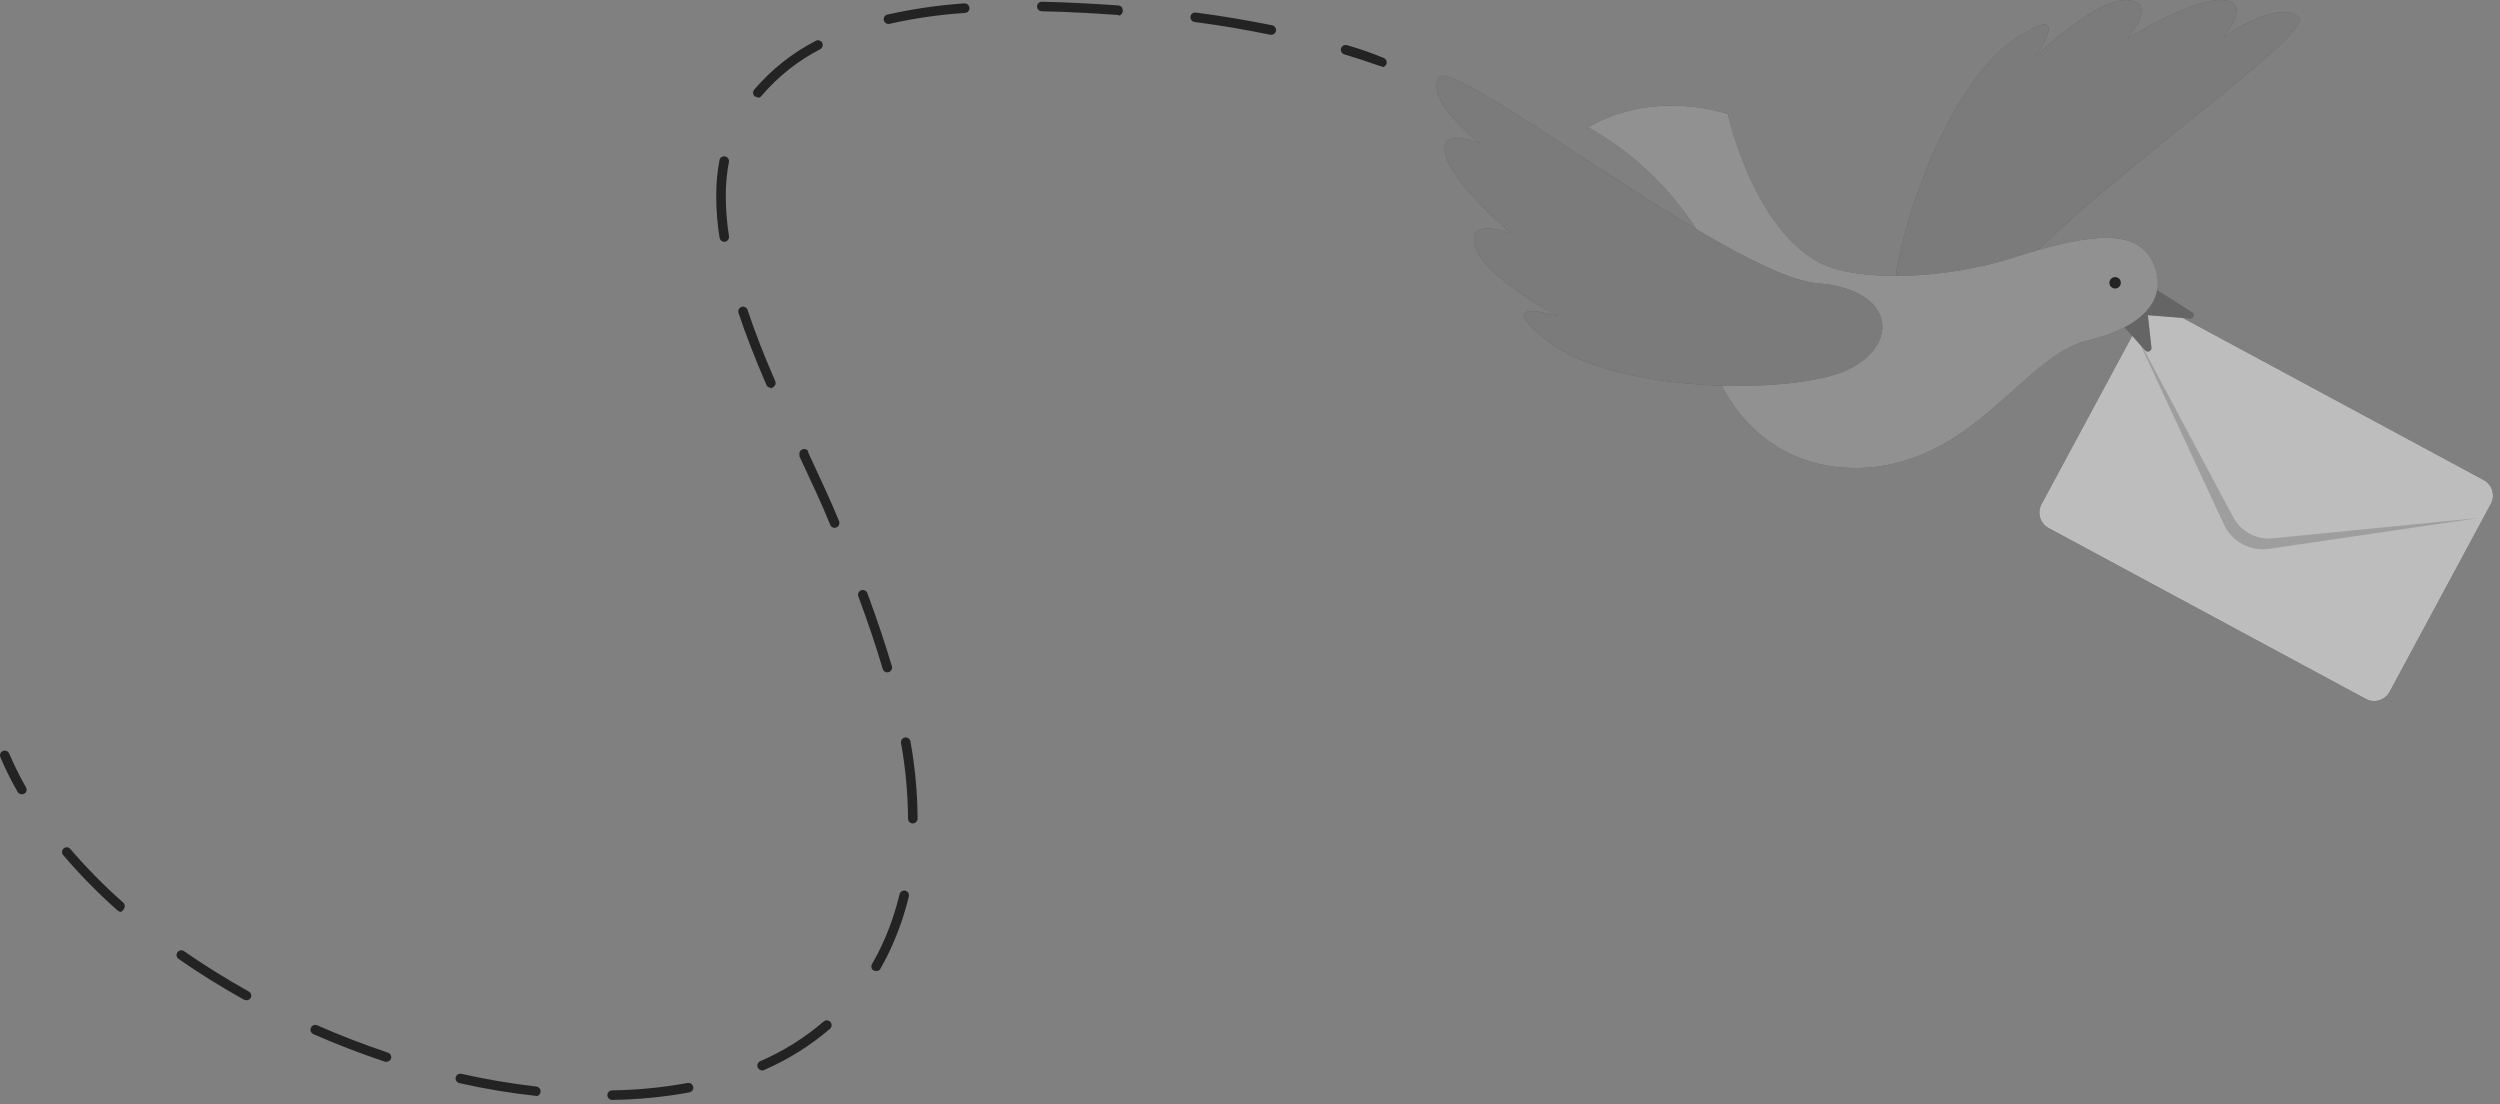 <svg width="446" height="197" viewBox="0 0 446 197" fill="none" xmlns="http://www.w3.org/2000/svg">
<rect x="0" y="0" width="446" height="197" fill="#808080" stroke="none"/>
<path d="M443.095 85.642L386.508 55.16C384.983 54.339 383.082 54.909 382.261 56.434L364.202 89.958C363.381 91.483 363.951 93.384 365.476 94.205L422.063 124.687C423.587 125.508 425.489 124.938 426.31 123.414L444.369 89.889C445.19 88.365 444.62 86.463 443.095 85.642Z" fill="#232323"/>
<path opacity="0.7" d="M443.095 85.642L386.508 55.16C384.983 54.339 383.082 54.909 382.261 56.434L364.202 89.958C363.381 91.483 363.951 93.384 365.476 94.205L422.063 124.687C423.587 125.508 425.489 124.938 426.31 123.414L444.369 89.889C445.19 88.365 444.62 86.463 443.095 85.642Z" fill="white"/>
<path opacity="0.2" d="M380.789 59.201L398.397 92.258C399.073 93.518 400.107 94.548 401.369 95.219C402.631 95.891 404.063 96.173 405.485 96.03L442.314 92.395L404.826 97.915C403.188 98.158 401.515 97.864 400.058 97.078C398.6 96.292 397.436 95.055 396.738 93.553L380.789 59.201Z" fill="#232323"/>
<path d="M337.825 53.089C338.438 40.457 347.799 14.988 359.182 7.195C370.565 -0.598 363.067 10.194 363.067 10.194C363.067 10.194 373.859 -0.303 379.539 0.015C385.219 0.333 379.539 6.831 379.539 6.831C379.539 6.831 391.24 -0.371 396.624 0.015C402.009 0.401 396.624 6.627 396.624 6.627C396.624 6.627 406.212 -0.189 410.097 3.014C413.982 6.218 360.363 41.638 354.388 56.042C348.413 70.447 337.212 65.835 337.825 53.089Z" fill="#232323"/>
<path opacity="0.4" d="M337.825 53.089C338.438 40.457 347.799 14.988 359.182 7.195C370.565 -0.598 363.067 10.194 363.067 10.194C363.067 10.194 373.859 -0.303 379.539 0.015C385.219 0.333 379.539 6.831 379.539 6.831C379.539 6.831 391.24 -0.371 396.624 0.015C402.009 0.401 396.624 6.627 396.624 6.627C396.624 6.627 406.212 -0.189 410.097 3.014C413.982 6.218 360.363 41.638 354.388 56.042C348.413 70.447 337.212 65.835 337.825 53.089Z" fill="white"/>
<path d="M383.901 51.181L391.058 55.725C391.171 55.795 391.257 55.901 391.302 56.026C391.348 56.151 391.349 56.288 391.307 56.414C391.265 56.54 391.182 56.648 391.071 56.721C390.959 56.794 390.827 56.827 390.694 56.815L383.174 56.224L383.81 61.995C383.829 62.131 383.803 62.27 383.736 62.39C383.669 62.51 383.566 62.605 383.44 62.661C383.315 62.718 383.175 62.732 383.041 62.702C382.907 62.672 382.786 62.599 382.697 62.495L378.357 57.633L383.901 51.181Z" fill="#232323"/>
<path opacity="0.3" d="M383.901 51.181L391.058 55.725C391.171 55.795 391.257 55.901 391.302 56.026C391.348 56.151 391.349 56.288 391.307 56.414C391.265 56.54 391.182 56.648 391.071 56.721C390.959 56.794 390.827 56.827 390.694 56.815L383.174 56.224L383.81 61.995C383.829 62.131 383.803 62.27 383.736 62.39C383.669 62.51 383.566 62.605 383.44 62.661C383.315 62.718 383.175 62.732 383.041 62.702C382.907 62.672 382.786 62.599 382.697 62.495L378.357 57.633L383.901 51.181Z" fill="white"/>
<path d="M283.365 22.735C283.365 22.735 293.271 15.919 308.244 20.327C308.244 20.327 312.538 40.116 324.329 46.705C330.805 50.317 346.64 49.999 359.182 45.955C374.064 41.138 381.334 41.138 384.038 46.705C386.741 52.271 383.742 58.065 372.359 60.768C360.977 63.472 351.911 83.238 331.304 83.488C310.697 83.738 299.746 63.04 304.949 44.864C300.023 35.572 292.531 27.891 283.365 22.735Z" fill="#232323"/>
<path opacity="0.5" d="M283.365 22.735C283.365 22.735 293.271 15.919 308.244 20.327C308.244 20.327 312.538 40.116 324.329 46.705C330.805 50.317 346.64 49.999 359.182 45.955C374.064 41.138 381.334 41.138 384.038 46.705C386.741 52.271 383.742 58.065 372.359 60.768C360.977 63.472 351.911 83.238 331.304 83.488C310.697 83.738 299.746 63.04 304.949 44.864C300.023 35.572 292.531 27.891 283.365 22.735Z" fill="white"/>
<path d="M378.357 50.453C378.357 50.656 378.297 50.853 378.185 51.022C378.073 51.19 377.913 51.321 377.726 51.398C377.539 51.475 377.334 51.496 377.135 51.456C376.937 51.417 376.755 51.319 376.612 51.176C376.469 51.033 376.372 50.851 376.332 50.653C376.293 50.455 376.313 50.249 376.39 50.062C376.468 49.876 376.599 49.716 376.767 49.603C376.935 49.491 377.133 49.431 377.335 49.431C377.606 49.431 377.866 49.539 378.058 49.731C378.25 49.922 378.357 50.182 378.357 50.453V50.453Z" fill="#232323"/>
<path d="M326.51 67.084C314.31 70.401 287.182 69.356 276.276 60.95C265.371 52.544 277.912 56.406 277.912 56.406C277.912 56.406 264.621 49.385 263.144 43.887C261.667 38.389 269.688 41.751 269.688 41.751C269.688 41.751 259.236 32.868 257.873 27.642C256.51 22.417 264.144 25.598 264.144 25.598C264.144 25.598 254.624 18.6 256.555 13.897C258.487 9.194 308.675 49.272 324.193 50.521C339.711 51.771 338.87 63.722 326.51 67.084Z" fill="#232323"/>
<path opacity="0.4" d="M326.51 67.084C314.31 70.401 287.182 69.356 276.276 60.95C265.371 52.544 277.912 56.406 277.912 56.406C277.912 56.406 264.621 49.385 263.144 43.887C261.667 38.389 269.688 41.751 269.688 41.751C269.688 41.751 259.236 32.868 257.873 27.642C256.51 22.417 264.144 25.598 264.144 25.598C264.144 25.598 254.624 18.6 256.555 13.897C258.487 9.194 308.675 49.272 324.193 50.521C339.711 51.771 338.87 63.722 326.51 67.084Z" fill="white"/>
<path d="M246.536 11.807C246.446 11.829 246.353 11.829 246.263 11.807C244.15 11.057 241.992 10.352 239.811 9.694C239.595 9.626 239.415 9.476 239.309 9.276C239.202 9.076 239.179 8.843 239.243 8.626C239.311 8.41 239.461 8.23 239.661 8.124C239.86 8.017 240.094 7.994 240.311 8.058C242.583 8.717 244.696 9.444 246.831 10.33C247.022 10.395 247.182 10.526 247.284 10.699C247.386 10.873 247.423 11.077 247.387 11.275C247.351 11.473 247.246 11.651 247.09 11.778C246.933 11.905 246.737 11.971 246.536 11.966V11.807Z" fill="#232323"/>
<path d="M109.216 196.225C108.991 196.225 108.775 196.137 108.614 195.98C108.452 195.823 108.359 195.609 108.353 195.384C108.353 195.159 108.441 194.943 108.598 194.782C108.755 194.62 108.969 194.527 109.194 194.521C113.713 194.457 118.22 194.016 122.667 193.203C122.889 193.163 123.119 193.212 123.306 193.34C123.493 193.467 123.622 193.663 123.666 193.885C123.689 193.995 123.69 194.109 123.668 194.22C123.646 194.331 123.601 194.436 123.538 194.529C123.474 194.623 123.392 194.702 123.297 194.763C123.202 194.824 123.096 194.865 122.985 194.884C118.441 195.716 113.835 196.164 109.216 196.225V196.225ZM95.584 195.498C91 195.009 86.448 194.25 81.952 193.226C81.73 193.177 81.536 193.042 81.412 192.85C81.289 192.659 81.246 192.426 81.293 192.203C81.347 191.985 81.484 191.797 81.675 191.678C81.866 191.559 82.096 191.519 82.316 191.567C86.74 192.564 91.215 193.322 95.721 193.839C95.923 193.872 96.106 193.976 96.239 194.132C96.372 194.288 96.444 194.487 96.444 194.691C96.444 194.896 96.372 195.094 96.239 195.25C96.106 195.406 95.923 195.51 95.721 195.543L95.584 195.498ZM135.958 190.954C135.794 190.955 135.634 190.908 135.497 190.819C135.36 190.73 135.252 190.603 135.185 190.454C135.136 190.352 135.109 190.24 135.104 190.127C135.1 190.013 135.118 189.9 135.158 189.794C135.199 189.688 135.26 189.591 135.339 189.509C135.418 189.427 135.512 189.362 135.617 189.318C139.743 187.539 143.574 185.141 146.977 182.207C147.151 182.074 147.369 182.012 147.586 182.034C147.804 182.056 148.005 182.159 148.15 182.324C148.294 182.488 148.37 182.701 148.364 182.92C148.357 183.139 148.267 183.347 148.113 183.502C144.573 186.538 140.599 189.027 136.321 190.886C136.196 190.955 136.056 190.994 135.912 190.999L135.958 190.954ZM68.957 189.409C68.867 189.431 68.773 189.431 68.684 189.409C64.367 187.978 60.028 186.296 55.824 184.456C55.638 184.35 55.498 184.178 55.432 183.974C55.365 183.77 55.377 183.548 55.465 183.353C55.553 183.157 55.711 183.001 55.907 182.915C56.104 182.829 56.325 182.82 56.529 182.888C60.664 184.706 64.935 186.364 69.229 187.796C69.442 187.873 69.615 188.03 69.713 188.234C69.811 188.438 69.825 188.672 69.752 188.886C69.688 189.044 69.577 189.178 69.435 189.271C69.293 189.364 69.126 189.412 68.957 189.409V189.409ZM43.965 178.367C43.831 178.407 43.689 178.407 43.556 178.367C39.489 176.095 35.535 173.641 31.855 171.074C31.764 171.01 31.686 170.928 31.627 170.834C31.567 170.74 31.527 170.635 31.508 170.526C31.489 170.416 31.492 170.303 31.516 170.195C31.541 170.086 31.586 169.983 31.65 169.892C31.714 169.801 31.796 169.724 31.89 169.664C31.984 169.605 32.089 169.565 32.199 169.546C32.308 169.527 32.421 169.529 32.529 169.554C32.638 169.578 32.741 169.624 32.832 169.688C36.467 172.21 40.352 174.641 44.396 176.89C44.494 176.945 44.58 177.018 44.649 177.106C44.718 177.194 44.769 177.295 44.799 177.403C44.828 177.511 44.836 177.623 44.822 177.734C44.807 177.845 44.771 177.952 44.714 178.049C44.618 178.196 44.48 178.312 44.319 178.38C44.157 178.449 43.978 178.468 43.806 178.435L43.965 178.367ZM156.292 173.164C156.159 173.205 156.017 173.205 155.883 173.164C155.785 173.11 155.699 173.037 155.63 172.949C155.561 172.861 155.51 172.76 155.481 172.652C155.451 172.544 155.443 172.431 155.458 172.32C155.472 172.209 155.509 172.102 155.565 172.005C156.269 170.779 156.928 169.506 157.519 168.188C158.784 165.406 159.773 162.507 160.473 159.532C160.532 159.312 160.673 159.123 160.868 159.005C161.062 158.886 161.295 158.847 161.518 158.896C161.737 158.955 161.924 159.097 162.039 159.293C162.153 159.488 162.187 159.721 162.131 159.941C161.39 163.014 160.363 166.011 159.064 168.893C158.451 170.256 157.769 171.596 157.042 172.869C156.945 173.014 156.806 173.127 156.644 173.192C156.482 173.257 156.304 173.271 156.133 173.232L156.292 173.164ZM21.563 162.667C21.363 162.665 21.17 162.592 21.017 162.463C17.557 159.407 14.316 156.112 11.316 152.603C11.159 152.441 11.071 152.225 11.071 152C11.071 151.776 11.159 151.56 11.316 151.398C11.473 151.243 11.685 151.156 11.907 151.156C12.128 151.156 12.34 151.243 12.497 151.398C15.443 154.834 18.624 158.06 22.017 161.054C22.174 161.216 22.262 161.432 22.262 161.656C22.262 161.881 22.174 162.097 22.017 162.259C21.961 162.382 21.875 162.489 21.769 162.572C21.662 162.655 21.537 162.711 21.404 162.736L21.563 162.667ZM162.836 146.9C162.723 146.9 162.612 146.877 162.509 146.834C162.405 146.79 162.311 146.726 162.233 146.646C162.155 146.565 162.093 146.47 162.052 146.365C162.011 146.261 161.992 146.149 161.995 146.036C161.962 141.518 161.544 137.011 160.745 132.563C160.705 132.341 160.754 132.111 160.882 131.924C161.009 131.737 161.205 131.608 161.427 131.564C161.652 131.53 161.882 131.585 162.068 131.716C162.254 131.847 162.382 132.045 162.427 132.268C163.244 136.813 163.67 141.419 163.699 146.036C163.699 146.265 163.608 146.485 163.446 146.647C163.284 146.809 163.065 146.9 162.836 146.9V146.9ZM158.292 119.954C158.108 119.952 157.929 119.892 157.782 119.781C157.635 119.671 157.527 119.516 157.474 119.34C156.315 115.364 154.884 111.139 153.134 106.413C153.091 106.307 153.069 106.194 153.071 106.08C153.073 105.965 153.098 105.853 153.145 105.749C153.191 105.644 153.259 105.551 153.343 105.474C153.427 105.396 153.526 105.337 153.634 105.299C153.845 105.225 154.077 105.236 154.28 105.329C154.484 105.422 154.643 105.591 154.725 105.799C156.497 110.571 157.928 114.887 159.109 118.841C159.174 119.058 159.15 119.291 159.044 119.491C158.938 119.69 158.757 119.84 158.541 119.908L158.292 119.954ZM148.885 94.167C148.728 94.168 148.573 94.124 148.44 94.039C148.307 93.954 148.201 93.833 148.136 93.69C146.682 90.054 144.705 85.874 142.637 81.444V81.216C142.578 81.018 142.592 80.805 142.676 80.617C142.761 80.428 142.91 80.276 143.097 80.188C143.284 80.1 143.496 80.082 143.696 80.137C143.895 80.192 144.068 80.317 144.182 80.489V80.716C146.273 85.26 148.227 89.373 149.681 92.94C149.772 93.154 149.776 93.395 149.691 93.612C149.606 93.829 149.439 94.004 149.226 94.099L148.885 94.167ZM137.525 69.175C137.358 69.18 137.193 69.135 137.052 69.046C136.91 68.957 136.798 68.828 136.73 68.675C134.685 63.926 133.05 59.723 131.755 55.838C131.682 55.624 131.695 55.39 131.793 55.186C131.891 54.982 132.065 54.825 132.277 54.748C132.494 54.675 132.731 54.693 132.935 54.795C133.14 54.897 133.295 55.076 133.368 55.293C134.64 59.133 136.253 63.29 138.298 67.993C138.343 68.096 138.366 68.207 138.367 68.319C138.369 68.431 138.347 68.542 138.305 68.645C138.263 68.749 138.2 68.844 138.121 68.923C138.042 69.002 137.947 69.064 137.844 69.106C137.768 69.187 137.674 69.249 137.571 69.288L137.525 69.175ZM129.21 43.138C129.007 43.135 128.811 43.06 128.657 42.927C128.503 42.794 128.401 42.611 128.369 42.41C127.979 39.976 127.782 37.515 127.779 35.049C127.76 32.846 127.958 30.647 128.369 28.483C128.435 28.282 128.572 28.111 128.755 28.004C128.938 27.898 129.154 27.862 129.362 27.904C129.57 27.946 129.755 28.063 129.882 28.233C130.009 28.402 130.069 28.613 130.051 28.824C129.657 30.875 129.467 32.961 129.483 35.049C129.49 37.431 129.68 39.808 130.051 42.161C130.078 42.382 130.021 42.606 129.89 42.787C129.759 42.968 129.565 43.093 129.346 43.138H129.21ZM135.14 17.328C134.942 17.333 134.749 17.269 134.595 17.146C134.438 16.985 134.35 16.769 134.35 16.544C134.35 16.319 134.438 16.103 134.595 15.942C137.645 12.378 141.356 9.439 145.523 7.285C145.722 7.179 145.955 7.156 146.172 7.219C146.388 7.283 146.571 7.429 146.682 7.626C146.78 7.829 146.797 8.062 146.73 8.278C146.662 8.493 146.515 8.674 146.318 8.785C142.35 10.837 138.816 13.638 135.912 17.032C135.837 17.158 135.731 17.262 135.603 17.333C135.476 17.405 135.332 17.442 135.185 17.441L135.14 17.328ZM226.747 6.195H226.565C222.203 5.286 217.682 4.514 213.115 3.923C213.004 3.909 212.897 3.873 212.8 3.817C212.704 3.762 212.619 3.687 212.551 3.598C212.484 3.509 212.434 3.408 212.406 3.3C212.378 3.192 212.372 3.079 212.388 2.969C212.402 2.858 212.438 2.751 212.493 2.654C212.549 2.557 212.624 2.473 212.712 2.405C212.801 2.337 212.903 2.288 213.011 2.26C213.119 2.232 213.232 2.226 213.342 2.242C217.886 2.832 222.43 3.605 226.974 4.514C227.178 4.561 227.358 4.68 227.48 4.849C227.603 5.019 227.659 5.227 227.64 5.435C227.621 5.643 227.526 5.837 227.374 5.981C227.223 6.125 227.024 6.209 226.815 6.218L226.747 6.195ZM158.587 4.264C158.477 4.276 158.365 4.266 158.258 4.234C158.152 4.203 158.052 4.151 157.966 4.082C157.879 4.012 157.807 3.926 157.754 3.829C157.701 3.731 157.667 3.624 157.655 3.514C157.643 3.404 157.653 3.292 157.685 3.185C157.716 3.079 157.768 2.979 157.837 2.893C157.907 2.806 157.993 2.734 158.09 2.681C158.188 2.628 158.295 2.594 158.405 2.582C162.892 1.576 167.449 0.915 172.037 0.606C172.263 0.593 172.484 0.669 172.654 0.818C172.824 0.967 172.928 1.176 172.946 1.401C172.955 1.513 172.942 1.626 172.907 1.733C172.871 1.84 172.815 1.939 172.741 2.024C172.667 2.109 172.576 2.178 172.475 2.227C172.373 2.276 172.263 2.304 172.151 2.31C167.639 2.601 163.157 3.247 158.746 4.241L158.587 4.264ZM199.483 2.673C195.53 2.401 190.827 2.105 185.851 2.014C185.626 2.008 185.412 1.915 185.255 1.754C185.098 1.592 185.01 1.376 185.01 1.151C185.01 1.039 185.033 0.927 185.076 0.824C185.12 0.72 185.184 0.627 185.264 0.548C185.345 0.47 185.44 0.409 185.545 0.368C185.65 0.327 185.761 0.307 185.874 0.31C190.895 0.424 195.643 0.697 199.506 0.969C199.618 0.975 199.728 1.003 199.83 1.052C199.931 1.101 200.022 1.17 200.096 1.255C200.17 1.34 200.226 1.439 200.261 1.546C200.297 1.653 200.31 1.766 200.301 1.878C200.317 2.083 200.26 2.288 200.139 2.454C200.018 2.621 199.842 2.739 199.642 2.787L199.483 2.673Z" fill="#232323"/>
<path d="M3.886 141.697C3.734 141.7 3.584 141.661 3.452 141.585C3.32 141.509 3.211 141.398 3.137 141.265C1.988 139.271 0.963 137.207 0.069 135.085C0.025 134.983 0.001 134.872 5.02095e-05 134.76C-0.001 134.648 0.02 134.537 0.062 134.433C0.105 134.329 0.167 134.235 0.247 134.156C0.326 134.077 0.42 134.014 0.524 133.972C0.732 133.888 0.965 133.889 1.173 133.974C1.38 134.059 1.547 134.221 1.637 134.427C2.515 136.481 3.508 138.483 4.613 140.425C4.698 140.551 4.746 140.699 4.752 140.851C4.757 141.003 4.72 141.154 4.644 141.286C4.569 141.418 4.458 141.527 4.324 141.6C4.19 141.672 4.038 141.706 3.886 141.697V141.697Z" fill="#232323"/>
</svg>
